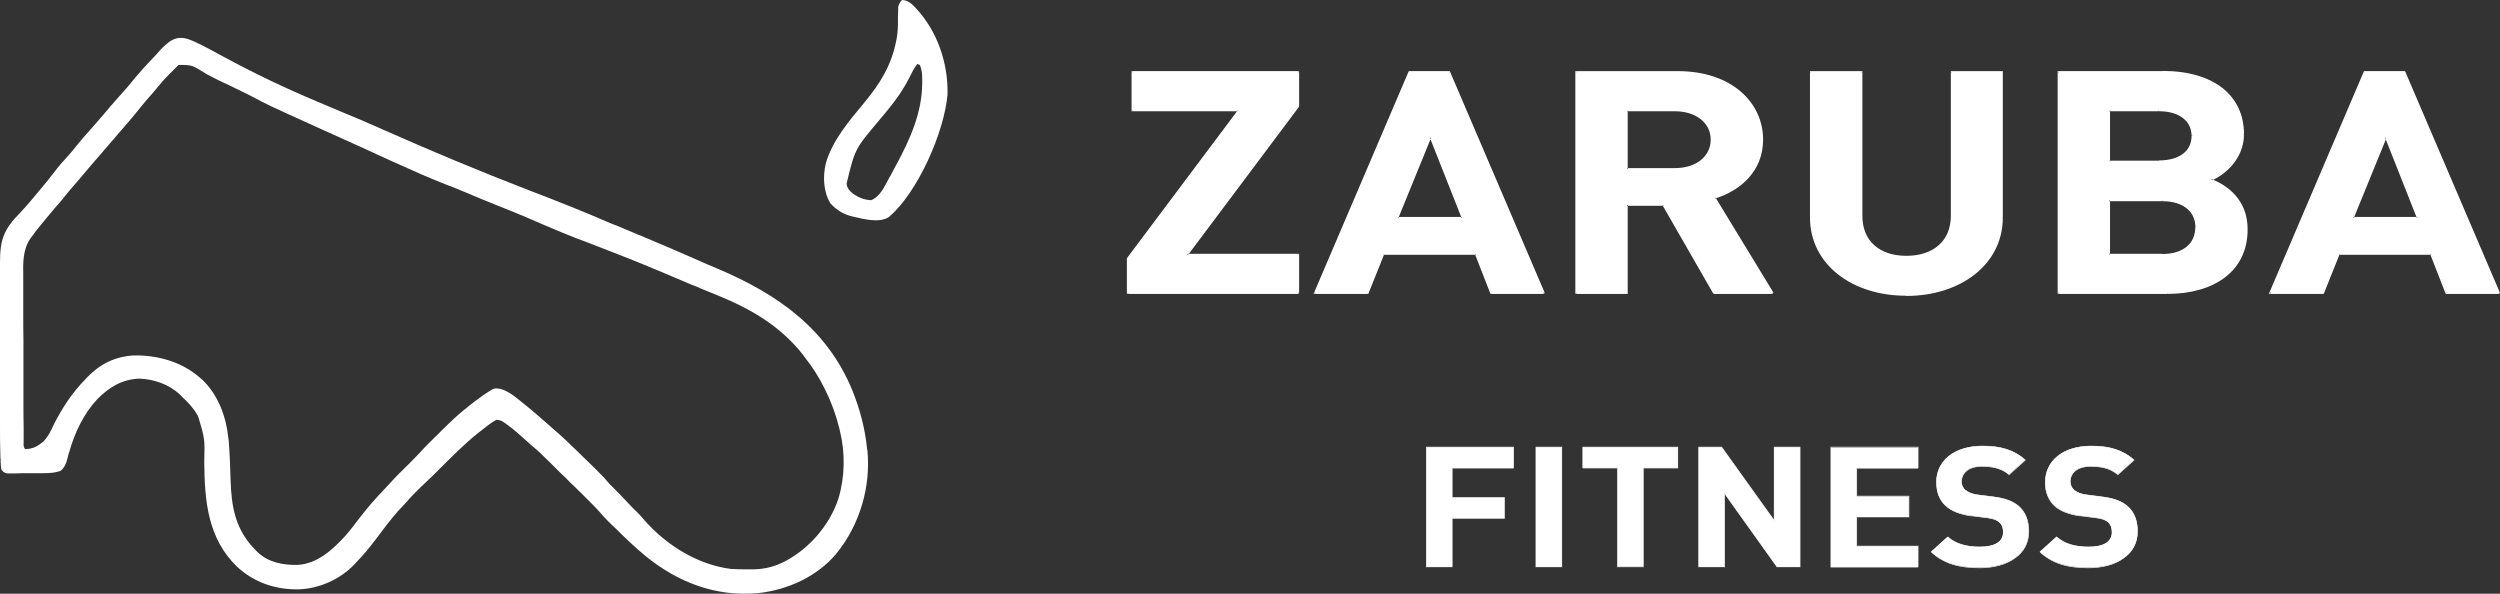 <svg width="80" height="19" viewBox="0 0 80 19" fill="none" xmlns="http://www.w3.org/2000/svg">
<rect x="0" y="0" width="80" height="19" fill="#333333" stroke="none"/>
<path fill-rule="evenodd" clip-rule="evenodd" d="M41.546 9.38V8.148H37.984L41.546 3.393V2.296H36.23V3.529H39.628L36.08 8.264V9.38H41.546ZM49.406 9.38L46.373 2.296H45.101L42.074 9.38H43.77L44.273 8.129H47.227L47.717 9.38H49.406ZM46.791 6.967H44.723L45.773 4.393L46.791 6.967ZM56.732 9.38L54.873 6.329C55.682 6.077 56.393 5.464 56.393 4.471C56.393 3.29 55.388 2.303 53.692 2.303H50.437V9.387H52.061V6.561H53.229L54.853 9.387H56.732V9.38ZM54.768 4.471C54.768 5.019 54.299 5.406 53.588 5.406H52.061V3.535H53.588C54.299 3.535 54.768 3.922 54.768 4.471ZM64.064 6.954V2.303H62.453V6.909C62.453 7.722 61.879 8.212 61.005 8.212C60.13 8.212 59.569 7.722 59.569 6.909V2.303H57.945V6.954C57.945 8.458 59.302 9.438 61.005 9.438C62.707 9.445 64.064 8.458 64.064 6.954ZM71.898 7.342C71.898 6.4 71.259 5.948 70.757 5.748C71.174 5.58 71.787 5.071 71.787 4.283C71.787 3.071 70.841 2.296 69.217 2.296H65.877V9.38H69.354C70.835 9.38 71.898 8.664 71.898 7.342ZM70.274 7.277C70.274 7.754 69.922 8.154 69.184 8.154H67.489V6.412H69.184C69.922 6.412 70.274 6.8 70.274 7.277ZM70.156 4.348C70.156 4.838 69.772 5.161 69.08 5.161H67.495V3.529H69.08C69.772 3.535 70.156 3.864 70.156 4.348ZM79.98 9.38L76.947 2.296H75.675L72.648 9.38H74.344L74.847 8.129H77.802L78.291 9.38H79.98ZM77.365 6.967H75.297L76.347 4.393L77.365 6.967Z" fill="white"/>
<path fill-rule="evenodd" clip-rule="evenodd" d="M41.546 8.147H41.572V8.122H41.546V8.147ZM37.984 8.147L37.965 8.134L37.932 8.173H37.984V8.147ZM41.546 3.393L41.566 3.405L41.572 3.399V3.393H41.546ZM41.546 2.302H41.572V2.276H41.546V2.302ZM36.236 2.302V2.276H36.21V2.302H36.236ZM36.236 3.535H36.21V3.56H36.236V3.535ZM39.635 3.535L39.654 3.547L39.687 3.509H39.635V3.535ZM36.086 8.27L36.066 8.257H36.06V8.264H36.086V8.27ZM36.086 9.38H36.06V9.405H36.086V9.38ZM46.373 2.302L46.399 2.289L46.393 2.276H46.373V2.302ZM45.101 2.302V2.276H45.081L45.075 2.289L45.101 2.302ZM42.074 9.38L42.048 9.367L42.035 9.405H42.074V9.38ZM43.77 9.38V9.405H43.79L43.797 9.386L43.77 9.38ZM44.273 8.128V8.102H44.253L44.247 8.122L44.273 8.128ZM47.221 8.128L47.247 8.122L47.241 8.102H47.221V8.128ZM47.717 9.38L47.691 9.386L47.697 9.405H47.717V9.38ZM46.791 6.967V6.993H46.83L46.817 6.96L46.791 6.967ZM44.723 6.967L44.697 6.96L44.684 6.999H44.723V6.967ZM45.773 4.393L45.799 4.386L45.773 4.328L45.747 4.386L45.773 4.393ZM54.873 6.328L54.866 6.302L54.834 6.315L54.853 6.341L54.873 6.328ZM50.437 2.302V2.276H50.411V2.302H50.437ZM50.437 9.38H50.411V9.405H50.437V9.38ZM52.061 9.38V9.405H52.087V9.38H52.061ZM52.061 6.56V6.534H52.035V6.56H52.061ZM53.229 6.56L53.248 6.547L53.242 6.534H53.229V6.56ZM54.847 9.38L54.821 9.393L54.827 9.405H54.84V9.38H54.847ZM52.061 5.405H52.035V5.431H52.061V5.405ZM52.061 3.535V3.509H52.035V3.535H52.061ZM64.064 2.302H64.09V2.276H64.064V2.302ZM62.453 2.302V2.276H62.427V2.302H62.453ZM59.569 2.302H59.596V2.276H59.569V2.302ZM57.945 2.302V2.276H57.919V2.302H57.945ZM70.75 5.754L70.744 5.728L70.685 5.754L70.744 5.78L70.75 5.754ZM65.871 2.302V2.276H65.845V2.302H65.871ZM65.871 9.38H65.845V9.405H65.871V9.38ZM67.495 8.147H67.469V8.173H67.495V8.147ZM67.495 6.412V6.386H67.469V6.412H67.495ZM67.495 5.167H67.469V5.193H67.495V5.167ZM67.495 3.535V3.509H67.469V3.535H67.495ZM76.941 2.302L76.967 2.289L76.96 2.276H76.941V2.302ZM75.669 2.302V2.276H75.649L75.642 2.289L75.669 2.302ZM72.642 9.38L72.616 9.367L72.603 9.405H72.642V9.38ZM74.338 9.38V9.405H74.358L74.364 9.386L74.338 9.38ZM74.84 8.128V8.102H74.821L74.814 8.122L74.84 8.128ZM77.795 8.128L77.821 8.122L77.815 8.102H77.795V8.128ZM78.284 9.38L78.258 9.386L78.265 9.405H78.284V9.38ZM77.365 6.967V6.993H77.404L77.391 6.96L77.365 6.967ZM75.297 6.967L75.271 6.96L75.258 6.999H75.297V6.967ZM76.347 4.393L76.373 4.386L76.347 4.328L76.321 4.386L76.347 4.393ZM41.572 9.38H41.52V8.147H41.572V9.38ZM41.546 8.122V8.173H37.984V8.122H41.546ZM38.01 8.167L37.971 8.134L41.533 3.38L41.572 3.412L38.01 8.167ZM41.572 3.393H41.52V2.296H41.572V3.393ZM41.546 2.276V2.328H36.23V2.276H41.546ZM36.21 2.302H36.262V3.535H36.21V2.302ZM36.236 3.56V3.509H39.635V3.56H36.236ZM39.615 3.522L39.654 3.554L36.106 8.289L36.066 8.257L39.615 3.522ZM36.06 8.27H36.112V9.386H36.06V8.27ZM36.086 9.405V9.354H41.553V9.405H36.086ZM49.432 9.373L49.387 9.393L46.353 2.309L46.399 2.289L49.432 9.373ZM46.373 2.276V2.328H45.101V2.276H46.373ZM45.075 2.289L45.121 2.309L42.094 9.393L42.048 9.373L45.075 2.289ZM42.074 9.405V9.354H43.77V9.405H42.074ZM43.79 9.393L43.744 9.373L44.247 8.122L44.292 8.141L43.79 9.393ZM44.273 8.154V8.102H47.228V8.154H44.273ZM47.202 8.141L47.247 8.122L47.736 9.373L47.691 9.393L47.202 8.141ZM47.717 9.405V9.354H49.413V9.405H47.717ZM46.791 6.941V6.993H44.723V6.941H46.791ZM44.749 6.973L44.703 6.954L45.753 4.38L45.799 4.399L44.749 6.973ZM45.753 4.399L45.799 4.38L46.817 6.954L46.771 6.973L45.753 4.399ZM56.752 9.367L56.706 9.393L54.847 6.341L54.892 6.315L56.752 9.367ZM54.879 6.354L54.866 6.302C55.662 6.057 56.367 5.444 56.367 4.47H56.419C56.419 5.476 55.695 6.102 54.879 6.354ZM56.419 4.47C56.419 3.27 55.401 2.276 53.692 2.276V2.328C55.375 2.328 56.36 3.302 56.36 4.47H56.419ZM53.692 2.276V2.328H50.437V2.276H53.692ZM50.411 2.302H50.463V9.386H50.411V2.302ZM50.437 9.405V9.354H52.061V9.405H50.437ZM52.087 9.38H52.035V6.554H52.087V9.38ZM52.061 6.586V6.534H53.229V6.586H52.061ZM53.203 6.573L53.248 6.547L54.873 9.373L54.827 9.399L53.203 6.573ZM54.847 9.405V9.354H56.725V9.405H54.847ZM54.742 4.47H54.794C54.794 4.754 54.677 4.993 54.462 5.16C54.253 5.328 53.947 5.431 53.588 5.431V5.38C53.94 5.38 54.227 5.283 54.429 5.122C54.625 4.96 54.742 4.734 54.742 4.47ZM53.588 5.38V5.431H52.061V5.38H53.588ZM52.087 5.405H52.035V3.535H52.087V5.405ZM52.061 3.56V3.509H53.588V3.56H52.061ZM53.588 3.56V3.509C53.947 3.509 54.247 3.605 54.462 3.78C54.671 3.947 54.794 4.193 54.794 4.47H54.742C54.742 4.205 54.631 3.98 54.429 3.818C54.227 3.657 53.94 3.56 53.588 3.56ZM64.09 6.954H64.038V2.302H64.09V6.954ZM64.064 2.276V2.328H62.453V2.276H64.064ZM62.427 2.302H62.479V6.909H62.427V2.302ZM62.427 6.909C62.427 7.309 62.283 7.631 62.042 7.844C61.794 8.064 61.442 8.186 61.005 8.186V8.238C61.448 8.238 61.813 8.115 62.074 7.883C62.335 7.651 62.479 7.322 62.479 6.909H62.427ZM61.005 8.186V8.238C60.561 8.238 60.196 8.115 59.941 7.883C59.687 7.651 59.543 7.322 59.543 6.909H59.596C59.596 7.309 59.733 7.631 59.974 7.844C60.215 8.064 60.568 8.186 61.005 8.186ZM59.596 6.909H59.543V2.302H59.596V6.909ZM59.569 2.276V2.328H57.945V2.276H59.569ZM57.919 2.302H57.971V6.954H57.919V2.302ZM57.919 6.954H57.971C57.971 8.438 59.309 9.412 61.005 9.412V9.463C59.289 9.47 57.919 8.476 57.919 6.954ZM61.005 9.47C62.72 9.47 64.09 8.476 64.09 6.96H64.038C64.038 8.444 62.701 9.418 61.005 9.418V9.47ZM71.924 7.341H71.872C71.872 6.412 71.239 5.973 70.744 5.773L70.763 5.728C71.272 5.928 71.924 6.386 71.924 7.341ZM70.763 5.78L70.744 5.734C71.161 5.567 71.755 5.07 71.755 4.296H71.807C71.807 5.089 71.187 5.605 70.763 5.78ZM71.807 4.289C71.807 3.676 71.566 3.173 71.122 2.818C70.678 2.47 70.026 2.27 69.211 2.27V2.322C70.02 2.322 70.652 2.515 71.089 2.857C71.52 3.199 71.755 3.689 71.755 4.289H71.807ZM69.211 2.276V2.328H65.871V2.276H69.211ZM65.845 2.302H65.897V9.386H65.845V2.302ZM65.871 9.405V9.354H69.348V9.405H65.871ZM69.354 9.405C70.098 9.405 70.744 9.225 71.2 8.876C71.657 8.528 71.924 8.012 71.924 7.341H71.872C71.872 7.993 71.611 8.496 71.168 8.838C70.724 9.18 70.091 9.354 69.354 9.354V9.405ZM70.248 7.276H70.3C70.3 7.522 70.209 7.747 70.026 7.915C69.843 8.076 69.563 8.18 69.191 8.18V8.128C69.556 8.128 69.817 8.031 69.993 7.876C70.17 7.722 70.248 7.509 70.248 7.276ZM69.191 8.122V8.173H67.495V8.122H69.191ZM67.521 8.147H67.469V6.405H67.521V8.147ZM67.495 6.438V6.386H69.191V6.438H67.495ZM69.191 6.438C69.556 6.438 69.817 6.534 69.993 6.683C70.17 6.831 70.254 7.044 70.254 7.276H70.307C70.307 7.031 70.215 6.805 70.033 6.644C69.85 6.483 69.57 6.386 69.198 6.386V6.438H69.191ZM70.13 4.347C70.13 4.586 70.039 4.78 69.863 4.915C69.687 5.051 69.426 5.134 69.087 5.134V5.186C69.433 5.186 69.713 5.102 69.896 4.954C70.085 4.805 70.183 4.593 70.183 4.341H70.13V4.347ZM69.087 5.141V5.193H67.502V5.141H69.087ZM67.521 5.167H67.469V3.535H67.521V5.167ZM67.495 3.56V3.509H69.08V3.56H67.495ZM69.087 3.56V3.509C69.433 3.509 69.713 3.593 69.896 3.741C70.085 3.889 70.183 4.102 70.183 4.354H70.13C70.13 4.115 70.039 3.922 69.863 3.786C69.687 3.644 69.426 3.56 69.087 3.56ZM80 9.373L79.954 9.393L76.921 2.309L76.967 2.289L80 9.373ZM76.941 2.276V2.328H75.669V2.276H76.941ZM75.642 2.289L75.688 2.309L72.661 9.393L72.616 9.373L75.642 2.289ZM72.642 9.405V9.354H74.338V9.405H72.642ZM74.364 9.393L74.318 9.373L74.821 8.122L74.866 8.141L74.364 9.393ZM74.84 8.154V8.102H77.795V8.154H74.84ZM77.769 8.141L77.815 8.122L78.304 9.373L78.258 9.393L77.769 8.141ZM78.284 9.405V9.354H79.98V9.405H78.284ZM77.365 6.941V6.993H75.297V6.941H77.365ZM75.323 6.973L75.277 6.954L76.328 4.38L76.373 4.399L75.323 6.973ZM76.321 4.399L76.367 4.38L77.384 6.954L77.338 6.973L76.321 4.399Z" fill="white"/>
<path fill-rule="evenodd" clip-rule="evenodd" d="M28.865 0C29.067 0.006 29.191 0.135 29.322 0.277C30.006 1.019 30.346 2.032 30.32 3.032C30.215 4.226 29.374 6.155 28.441 6.948C28.134 7.142 27.652 7.013 27.312 6.935C27.012 6.871 26.784 6.735 26.575 6.51C26.347 6.142 26.327 5.645 26.425 5.232C26.634 4.497 27.169 3.871 27.652 3.29C28.18 2.652 28.539 2.071 28.689 1.252C28.702 1.194 28.702 1.194 28.708 1.142C28.741 0.916 28.735 0.684 28.735 0.452C28.741 0.413 28.741 0.374 28.741 0.335C28.741 0.303 28.741 0.265 28.741 0.232C28.761 0.129 28.793 0.077 28.865 0ZM29.354 2.045C29.25 2.181 29.178 2.323 29.106 2.471C28.852 2.987 28.487 3.432 28.115 3.871C27.358 4.768 27.358 4.768 27.091 5.877C27.11 6.032 27.189 6.11 27.306 6.206C27.489 6.329 27.652 6.393 27.873 6.406C28.154 6.303 28.304 5.974 28.434 5.729C28.46 5.677 28.46 5.677 28.493 5.626C28.545 5.523 28.598 5.426 28.65 5.329C28.663 5.303 28.676 5.277 28.695 5.252C29.132 4.426 29.504 3.606 29.511 2.664V2.561C29.511 2.387 29.504 2.239 29.433 2.077C29.393 2.064 29.393 2.065 29.354 2.045Z" fill="white"/>
<path fill-rule="evenodd" clip-rule="evenodd" d="M6.171 1.31C6.197 1.322 6.223 1.329 6.243 1.342C6.549 1.484 6.849 1.651 7.149 1.813C8.134 2.348 9.139 2.826 10.169 3.258C10.444 3.374 10.717 3.49 10.992 3.606C11.024 3.619 11.057 3.632 11.089 3.645C11.474 3.806 11.859 3.968 12.244 4.142C13.796 4.832 15.362 5.484 16.947 6.097C17.828 6.432 18.702 6.78 19.563 7.155C19.589 7.161 19.609 7.174 19.628 7.18C19.654 7.193 19.674 7.2 19.7 7.206C19.909 7.297 20.13 7.387 20.346 7.477C20.378 7.497 20.417 7.51 20.457 7.522C20.515 7.542 20.567 7.568 20.626 7.593C21.194 7.832 21.761 8.071 22.322 8.322C22.538 8.419 22.753 8.51 22.968 8.6C24.899 9.419 26.471 10.529 27.28 12.503C27.515 13.09 27.678 13.703 27.743 14.329C27.743 14.355 27.75 14.38 27.756 14.406C27.873 15.58 27.508 16.806 26.758 17.722C26.145 18.451 25.205 18.877 24.26 18.98C22.903 19.103 21.703 18.638 20.665 17.8C20.378 17.561 20.104 17.309 19.837 17.045C19.772 16.98 19.713 16.916 19.641 16.858C19.602 16.819 19.556 16.774 19.517 16.735C19.498 16.716 19.478 16.697 19.459 16.677C19.361 16.58 19.269 16.484 19.185 16.38C19.008 16.18 18.819 16.006 18.637 15.819L18.519 15.703C18.434 15.619 18.35 15.535 18.265 15.458C18.16 15.348 18.056 15.245 17.945 15.142C17.86 15.058 17.782 14.98 17.697 14.896C17.658 14.858 17.619 14.819 17.58 14.78C17.391 14.593 17.201 14.406 16.993 14.239C16.941 14.187 16.888 14.148 16.836 14.097C16.64 13.916 16.445 13.748 16.236 13.593C16.216 13.574 16.19 13.561 16.171 13.548C16.047 13.458 16.047 13.458 15.897 13.432C15.786 13.484 15.695 13.548 15.603 13.619C15.584 13.632 15.564 13.651 15.545 13.664C15.479 13.716 15.414 13.768 15.349 13.819C15.329 13.832 15.316 13.845 15.297 13.858C14.853 14.213 14.462 14.613 14.057 15.013C13.979 15.09 13.907 15.168 13.829 15.239C13.751 15.309 13.679 15.387 13.601 15.458C13.568 15.49 13.529 15.529 13.49 15.561C13.314 15.735 13.131 15.916 12.968 16.109C12.903 16.18 12.844 16.245 12.772 16.316C12.505 16.613 12.27 16.929 12.035 17.245C11.833 17.509 11.637 17.755 11.402 17.993C11.383 18.019 11.363 18.038 11.337 18.064C10.887 18.535 10.228 18.832 9.576 18.858C8.832 18.877 8.134 18.645 7.586 18.135C6.641 17.219 6.549 16.026 6.536 14.787C6.556 14.045 6.556 14.045 6.347 13.342C6.334 13.309 6.334 13.309 6.314 13.277C6.184 13.051 6.008 12.864 5.812 12.684C5.793 12.658 5.766 12.632 5.74 12.613C5.395 12.29 4.925 12.135 4.455 12.116C3.907 12.135 3.49 12.393 3.118 12.768C2.681 13.232 2.387 13.851 2.218 14.458C2.205 14.484 2.198 14.509 2.192 14.535C2.179 14.587 2.166 14.639 2.153 14.69C2.113 14.838 2.068 14.955 1.944 15.064C1.742 15.142 1.526 15.142 1.311 15.142H0.685C0.62 15.148 0.554 15.148 0.483 15.148H0.222C0.13 15.129 0.104 15.097 0.046 15.032C0.033 14.961 0.033 14.961 0.026 14.884C0.026 14.851 0.026 14.826 0.02 14.793V14.703C0.013 14.671 0.013 14.639 0.013 14.606C-5.82479e-05 14.284 -6.10352e-05 13.961 -6.10352e-05 13.639V8.4C-6.10352e-05 7.658 0.124 7.335 0.652 6.8C0.783 6.664 0.9 6.522 1.024 6.38C1.089 6.297 1.168 6.213 1.233 6.129C1.402 5.935 1.559 5.735 1.716 5.535C1.859 5.342 2.009 5.168 2.179 4.987C2.277 4.884 2.361 4.774 2.453 4.658C2.59 4.49 2.727 4.329 2.87 4.174C2.981 4.051 3.085 3.929 3.19 3.806C3.307 3.671 3.425 3.535 3.535 3.4C3.555 3.374 3.575 3.355 3.594 3.335C3.633 3.29 3.672 3.245 3.712 3.2C3.803 3.097 3.901 2.987 3.992 2.884C4.012 2.864 4.025 2.845 4.044 2.826C4.149 2.703 4.247 2.587 4.344 2.464C4.494 2.284 4.657 2.11 4.821 1.935C4.931 1.826 5.029 1.716 5.134 1.593C5.473 1.239 5.708 1.103 6.171 1.31ZM5.714 2.077L5.662 2.129C5.623 2.168 5.584 2.213 5.538 2.252C5.382 2.406 5.232 2.561 5.088 2.735C5.01 2.839 4.918 2.935 4.834 3.039C4.71 3.168 4.599 3.31 4.488 3.445C4.253 3.742 4.005 4.026 3.757 4.31C3.712 4.368 3.659 4.426 3.614 4.477C3.464 4.651 3.314 4.826 3.164 5C2.994 5.193 2.831 5.387 2.668 5.58C2.57 5.697 2.472 5.813 2.374 5.922C2.231 6.09 2.087 6.258 1.957 6.426C1.892 6.503 1.82 6.587 1.748 6.664C1.579 6.864 1.415 7.064 1.252 7.264C1.233 7.29 1.213 7.31 1.194 7.335C1.141 7.406 1.089 7.471 1.037 7.548C1.024 7.568 1.004 7.587 0.985 7.613C0.724 7.98 0.737 8.413 0.744 8.845V10.019C0.744 10.303 0.744 10.587 0.75 10.871V13.213C0.75 13.367 0.757 13.529 0.757 13.684V14.168C0.75 14.277 0.75 14.277 0.796 14.367C1.037 14.38 1.22 14.271 1.396 14.122C1.5 14.006 1.572 13.897 1.637 13.761C1.657 13.729 1.67 13.69 1.689 13.651C1.702 13.632 1.709 13.613 1.716 13.593C1.99 13.058 2.303 12.574 2.727 12.142C2.753 12.116 2.779 12.084 2.805 12.058C3.216 11.639 3.692 11.406 4.286 11.374C5.062 11.361 5.845 11.587 6.425 12.11C6.451 12.135 6.477 12.155 6.504 12.18C6.986 12.658 7.241 13.348 7.306 14.013C7.312 14.045 7.312 14.071 7.319 14.103C7.352 14.516 7.365 14.929 7.378 15.348C7.404 16.232 7.534 16.961 8.187 17.613L8.252 17.677C8.597 18 9.054 18.084 9.517 18.077C10.15 18.045 10.639 17.593 11.044 17.155C11.213 16.961 11.37 16.755 11.526 16.548C11.774 16.226 12.042 15.922 12.322 15.632C12.368 15.58 12.42 15.529 12.466 15.477C12.674 15.245 12.896 15.026 13.118 14.813C13.229 14.703 13.327 14.6 13.431 14.49C13.607 14.29 13.803 14.103 13.992 13.916C14.057 13.851 14.123 13.787 14.188 13.722C14.397 13.516 14.605 13.316 14.834 13.129C14.853 13.116 14.866 13.103 14.886 13.09C15.075 12.929 15.264 12.787 15.466 12.645C15.486 12.632 15.505 12.619 15.525 12.606C15.812 12.413 15.812 12.413 16.021 12.445C16.327 12.535 16.595 12.787 16.843 12.987C16.862 13 16.882 13.019 16.901 13.032C17.143 13.232 17.378 13.438 17.613 13.645C17.704 13.729 17.795 13.806 17.893 13.89C18.049 14.026 18.193 14.168 18.337 14.309C18.363 14.335 18.395 14.361 18.421 14.387C18.48 14.445 18.532 14.496 18.591 14.555C18.676 14.639 18.767 14.722 18.852 14.806L19.1 15.051C19.243 15.187 19.374 15.329 19.504 15.484C19.576 15.561 19.654 15.639 19.733 15.716C19.856 15.838 19.974 15.961 20.091 16.09C20.183 16.193 20.28 16.284 20.378 16.38C20.463 16.464 20.541 16.548 20.62 16.645C21.324 17.445 22.309 18.064 23.386 18.206C23.529 18.213 23.672 18.219 23.816 18.219H24.005C24.37 18.226 24.716 18.161 25.042 18C25.062 17.987 25.081 17.98 25.108 17.968C25.903 17.555 26.549 16.8 26.83 15.955C27.038 15.251 27.052 14.49 26.875 13.78C26.869 13.755 26.862 13.722 26.856 13.697C26.751 13.284 26.614 12.89 26.419 12.503C26.406 12.477 26.399 12.451 26.386 12.432C26.21 12.071 26.001 11.748 25.753 11.432C25.727 11.4 25.701 11.367 25.682 11.335C24.951 10.419 24.025 9.884 22.948 9.445C22.759 9.374 22.577 9.29 22.394 9.219C22.368 9.206 22.335 9.193 22.309 9.18C22.25 9.155 22.192 9.129 22.127 9.11C20.535 8.432 20.535 8.432 18.924 7.806C18.271 7.568 17.632 7.297 16.993 7.019C16.628 6.858 16.262 6.716 15.897 6.568C15.551 6.432 15.212 6.29 14.866 6.142C14.664 6.058 14.462 5.974 14.253 5.897C13.692 5.677 13.144 5.432 12.59 5.181C12.407 5.097 12.218 5.013 12.035 4.929C12.009 4.916 11.983 4.903 11.957 4.89C11.905 4.871 11.852 4.845 11.8 4.819C11.363 4.619 10.926 4.426 10.489 4.226C10.45 4.206 10.411 4.193 10.372 4.174C10.352 4.161 10.333 4.155 10.313 4.148C10.176 4.084 10.039 4.026 9.902 3.961C8.578 3.361 8.578 3.361 8.043 3.077C7.802 2.955 7.56 2.839 7.319 2.722C7.078 2.613 6.843 2.497 6.614 2.374C6.145 2.077 6.145 2.077 5.714 2.077Z" fill="white"/>
<path fill-rule="evenodd" clip-rule="evenodd" d="M48.434 14.974V14.309H45.642V18.141H46.471V16.587H48.141V15.922H46.471V14.98H48.434V14.974ZM49.98 18.141V14.309H49.152V18.141H49.98ZM53.692 14.974V14.309H50.652V14.974H51.761V18.135H52.59V14.974H53.692ZM57.599 18.141V14.309H56.771V16.658L55.094 14.309H54.357V18.141H55.186V15.793L56.862 18.141H57.599ZM61.376 18.141V17.477H59.413V16.548H61.083V15.883H59.413V14.987H61.376V14.322H58.591V18.154H61.376V18.141ZM64.918 17.006C64.918 16.664 64.814 16.387 64.592 16.193C64.416 16.045 64.168 15.948 63.783 15.896L63.281 15.832C63.111 15.812 62.974 15.748 62.89 15.683C62.798 15.606 62.766 15.503 62.766 15.406C62.766 15.142 62.981 14.922 63.418 14.922C63.699 14.922 64.018 14.954 64.286 15.187L64.808 14.716C64.442 14.399 64.025 14.271 63.438 14.271C62.524 14.271 61.963 14.748 61.963 15.432C61.963 15.754 62.061 15.999 62.264 16.187C62.453 16.354 62.72 16.458 63.085 16.503L63.594 16.567C63.79 16.593 63.888 16.632 63.966 16.703C64.057 16.78 64.097 16.89 64.097 17.025C64.097 17.335 63.836 17.496 63.346 17.496C62.955 17.496 62.59 17.419 62.322 17.174L61.787 17.658C62.205 18.038 62.694 18.161 63.333 18.161C64.234 18.174 64.918 17.748 64.918 17.006Z" fill="white"/>
<path fill-rule="evenodd" clip-rule="evenodd" d="M48.434 14.31H48.447V14.297H48.434V14.31ZM45.642 14.31V14.297H45.629V14.31H45.642ZM45.642 18.142H45.629V18.155H45.642V18.142ZM46.471 18.142V18.155H46.477V18.142H46.471ZM46.471 16.587V16.574H46.458V16.587H46.471ZM48.141 16.587V16.6H48.154V16.587H48.141ZM48.141 15.916H48.154V15.903H48.141V15.916ZM46.471 15.916H46.458V15.929H46.471V15.916ZM46.471 14.974V14.961H46.458V14.974H46.471ZM49.98 18.142V18.155H49.993V18.142H49.98ZM49.98 14.31H49.993V14.297H49.98V14.31ZM49.152 14.31V14.297H49.139V14.31H49.152ZM49.152 18.142H49.139V18.155H49.152V18.142ZM53.692 14.974V14.981H53.705V14.974H53.692ZM53.692 14.31H53.705V14.297H53.692V14.31ZM50.652 14.31V14.297H50.639V14.31H50.652ZM50.652 14.974H50.639V14.981H50.652V14.974ZM51.755 14.974H51.768V14.961H51.755V14.974ZM51.755 18.142H51.742V18.155H51.755V18.142ZM52.583 18.142V18.155H52.596V18.142H52.583ZM52.583 14.974V14.961H52.57V14.974H52.583ZM57.599 18.142V18.155H57.612V18.142H57.599ZM57.599 14.31H57.612V14.297H57.599V14.31ZM56.777 14.31V14.297H56.764V14.31H56.777ZM56.777 16.652L56.771 16.658L56.791 16.684V16.652H56.777ZM55.094 14.31L55.101 14.303V14.297H55.094V14.31ZM54.357 14.31V14.297H54.344V14.31H54.357ZM54.357 18.142H54.344V18.155H54.357V18.142ZM55.186 18.142V18.155H55.199V18.142H55.186ZM55.186 15.787L55.192 15.781L55.173 15.755V15.787H55.186ZM56.862 18.142L56.856 18.148V18.155H56.862V18.142ZM61.376 17.471H61.389V17.458H61.376V17.471ZM59.413 17.471H59.4V17.484H59.413V17.471ZM59.413 16.542V16.529H59.4V16.542H59.413ZM61.083 16.542V16.555H61.096V16.542H61.083ZM61.083 15.877H61.096V15.865H61.083V15.877ZM59.413 15.877H59.4V15.89H59.413V15.877ZM59.413 14.974V14.961H59.4V14.974H59.413ZM61.376 14.974V14.981H61.389V14.974H61.376ZM61.376 14.31H61.389V14.297H61.376V14.31ZM58.591 14.31V14.297H58.578V14.31H58.591ZM58.591 18.142H58.578V18.155H58.591V18.142ZM64.292 15.194L64.286 15.2L64.292 15.207L64.299 15.2L64.292 15.194ZM64.814 14.723L64.82 14.729L64.827 14.723L64.82 14.716L64.814 14.723ZM62.342 17.181L62.348 17.174L62.342 17.168L62.335 17.174L62.342 17.181ZM61.807 17.665L61.8 17.658L61.794 17.665L61.8 17.671L61.807 17.665ZM48.441 14.974H48.421V14.31H48.441V14.974ZM48.434 14.297V14.316H45.642V14.297H48.434ZM45.636 14.31H45.655V18.142H45.636V14.31ZM45.642 18.148V18.129H46.471V18.148H45.642ZM46.477 18.142H46.458V16.587H46.477V18.142ZM46.471 16.594V16.574H48.141V16.594H46.471ZM48.154 16.587H48.134V15.923H48.154V16.587ZM48.141 15.91V15.929H46.471V15.91H48.141ZM46.477 15.916H46.458V14.974H46.477V15.916ZM46.471 14.987V14.968H48.434V14.987H46.471ZM49.987 18.142H49.967V14.31H49.987V18.142ZM49.98 14.297V14.316H49.152V14.297H49.98ZM49.139 14.31H49.158V18.142H49.139V14.31ZM49.152 18.148V18.129H49.98V18.148H49.152ZM53.699 14.974H53.679V14.31H53.699V14.974ZM53.692 14.297V14.316H50.652V14.297H53.692ZM50.639 14.31H50.659V14.974H50.639V14.31ZM50.652 14.987V14.968H51.761V14.987H50.652ZM51.748 14.974H51.768V18.136H51.748V14.974ZM51.755 18.148V18.129H52.583V18.148H51.755ZM52.59 18.142H52.57V14.981H52.59V18.142ZM52.583 14.987V14.968H53.692V14.987H52.583ZM57.612 18.142H57.593V14.31H57.612V18.142ZM57.599 14.297V14.316H56.771V14.297H57.599ZM56.764 14.31H56.784V16.658H56.764V14.31ZM56.784 16.652L56.764 16.665L55.088 14.316L55.101 14.303L56.784 16.652ZM55.094 14.297V14.316H54.357V14.297H55.094ZM54.351 14.31H54.37V18.142H54.351V14.31ZM54.357 18.148V18.129H55.186V18.148H54.357ZM55.199 18.142H55.179V15.794H55.199V18.142ZM55.179 15.794L55.192 15.781L56.869 18.129L56.856 18.142L55.179 15.794ZM56.862 18.148V18.129H57.599V18.148H56.862ZM61.389 18.142H61.37V17.477H61.389V18.142ZM61.376 17.465V17.484H59.413V17.465H61.376ZM59.426 17.471H59.406V16.542H59.426V17.471ZM59.413 16.549V16.529H61.083V16.549H59.413ZM61.096 16.542H61.076V15.877H61.096V16.542ZM61.083 15.865V15.884H59.413V15.865H61.083ZM59.426 15.877H59.406V14.981H59.426V15.877ZM59.413 14.987V14.968H61.376V14.987H59.413ZM61.389 14.974H61.37V14.31H61.389V14.974ZM61.376 14.297V14.316H58.591V14.297H61.376ZM58.578 14.31H58.597V18.142H58.578V14.31ZM58.591 18.148V18.129H61.376V18.148H58.591ZM64.931 17.007C64.931 16.665 64.827 16.381 64.599 16.187L64.586 16.2C64.807 16.394 64.912 16.671 64.912 17.007H64.931ZM64.599 16.187C64.416 16.032 64.175 15.936 63.783 15.89V15.91C64.168 15.955 64.409 16.052 64.586 16.2L64.599 16.187ZM63.783 15.89L63.281 15.826V15.845L63.783 15.91V15.89ZM63.288 15.826C63.118 15.807 62.981 15.748 62.903 15.678L62.89 15.69C62.974 15.761 63.111 15.819 63.288 15.845V15.826ZM62.896 15.678C62.811 15.607 62.772 15.503 62.772 15.413H62.753C62.753 15.51 62.792 15.62 62.883 15.697L62.896 15.678ZM62.779 15.413H62.759C62.759 15.277 62.811 15.155 62.922 15.065C63.033 14.974 63.196 14.916 63.418 14.916V14.936C63.196 14.936 63.04 14.987 62.935 15.078C62.831 15.161 62.779 15.284 62.779 15.413ZM63.425 14.936V14.916C63.705 14.916 64.031 14.948 64.299 15.181L64.286 15.194C64.018 14.968 63.699 14.936 63.425 14.936ZM64.299 15.2L64.286 15.187L64.807 14.716L64.82 14.729L64.299 15.2ZM64.82 14.716L64.807 14.729C64.449 14.413 64.025 14.284 63.444 14.284V14.265C64.031 14.265 64.455 14.394 64.82 14.716ZM63.444 14.265V14.284C62.987 14.284 62.622 14.4 62.368 14.607C62.113 14.807 61.976 15.097 61.976 15.439H61.957C61.957 15.097 62.1 14.8 62.355 14.594C62.616 14.387 62.987 14.265 63.444 14.265ZM61.963 15.439H61.983C61.983 15.761 62.081 16.007 62.283 16.187L62.27 16.2C62.061 16.013 61.963 15.761 61.963 15.439ZM62.27 16.2L62.283 16.187C62.472 16.355 62.74 16.452 63.098 16.503V16.523C62.727 16.471 62.459 16.368 62.27 16.2ZM63.092 16.516V16.497L63.601 16.561V16.581L63.092 16.516ZM63.607 16.581V16.561C63.803 16.587 63.901 16.626 63.986 16.697L63.972 16.71C63.894 16.645 63.803 16.613 63.607 16.581ZM63.972 16.716L63.986 16.703C64.077 16.781 64.123 16.897 64.123 17.032H64.103C64.103 16.897 64.064 16.787 63.972 16.716ZM64.103 17.032C64.103 17.181 64.038 17.297 63.914 17.374C63.79 17.452 63.607 17.497 63.359 17.497V17.516C63.607 17.516 63.796 17.477 63.92 17.394C64.051 17.31 64.116 17.187 64.116 17.032H64.103ZM63.359 17.497V17.516C62.968 17.516 62.603 17.432 62.329 17.194L62.342 17.181C62.609 17.413 62.974 17.497 63.359 17.497ZM62.335 17.174L62.348 17.187L61.813 17.671L61.8 17.658L62.335 17.174ZM61.8 17.671L61.813 17.658C62.224 18.039 62.714 18.161 63.353 18.161V18.181C62.707 18.181 62.218 18.058 61.8 17.671ZM63.353 18.181V18.161C63.796 18.161 64.188 18.058 64.462 17.858C64.742 17.665 64.912 17.374 64.912 17.007H64.931C64.931 17.381 64.762 17.677 64.475 17.871C64.188 18.078 63.796 18.181 63.353 18.181Z" fill="white"/>
<path fill-rule="evenodd" clip-rule="evenodd" d="M68.402 17.006C68.402 16.664 68.304 16.387 68.076 16.193C67.9 16.045 67.652 15.948 67.267 15.896L66.764 15.832C66.595 15.812 66.458 15.748 66.373 15.683C66.282 15.606 66.249 15.503 66.249 15.406C66.249 15.142 66.464 14.922 66.901 14.922C67.182 14.922 67.502 14.954 67.769 15.187L68.291 14.716C67.926 14.399 67.508 14.271 66.921 14.271C66.008 14.271 65.447 14.748 65.447 15.432C65.447 15.754 65.551 15.999 65.747 16.187C65.936 16.354 66.204 16.458 66.569 16.503L67.078 16.567C67.273 16.593 67.371 16.632 67.449 16.703C67.541 16.78 67.58 16.89 67.58 17.025C67.58 17.335 67.319 17.496 66.83 17.496C66.438 17.496 66.073 17.419 65.806 17.174L65.271 17.658C65.688 18.038 66.177 18.161 66.817 18.161C67.717 18.174 68.402 17.748 68.402 17.006Z" fill="white"/>
<path fill-rule="evenodd" clip-rule="evenodd" d="M67.769 15.194L67.763 15.2L67.769 15.207L67.776 15.2L67.769 15.194ZM68.291 14.723L68.297 14.729L68.304 14.723L68.297 14.716L68.291 14.723ZM65.819 17.181L65.825 17.174L65.819 17.168L65.812 17.174L65.819 17.181ZM65.284 17.665L65.277 17.658L65.271 17.665L65.277 17.671L65.284 17.665ZM68.408 17.007C68.408 16.665 68.304 16.381 68.076 16.187L68.063 16.2C68.284 16.394 68.389 16.671 68.389 17.007H68.408ZM68.076 16.187C67.893 16.032 67.652 15.936 67.26 15.89V15.91C67.645 15.955 67.886 16.052 68.063 16.2L68.076 16.187ZM67.267 15.89V15.91L66.764 15.845V15.826L67.267 15.89ZM66.764 15.826C66.595 15.807 66.458 15.748 66.38 15.678L66.367 15.69C66.451 15.761 66.588 15.819 66.764 15.845V15.826ZM66.38 15.678C66.295 15.607 66.256 15.503 66.256 15.413H66.236C66.236 15.51 66.275 15.62 66.367 15.697L66.38 15.678ZM66.256 15.413H66.236C66.236 15.277 66.288 15.155 66.399 15.065C66.51 14.974 66.673 14.916 66.895 14.916V14.936C66.68 14.936 66.517 14.987 66.412 15.078C66.308 15.161 66.256 15.284 66.256 15.413ZM66.901 14.936V14.916C67.182 14.916 67.508 14.948 67.776 15.181L67.763 15.194C67.495 14.968 67.182 14.936 66.901 14.936ZM67.776 15.2L67.763 15.187L68.284 14.716L68.297 14.729L67.776 15.2ZM68.297 14.716L68.284 14.729C67.926 14.413 67.502 14.284 66.921 14.284V14.265C67.508 14.265 67.932 14.394 68.297 14.716ZM66.928 14.265V14.284C66.471 14.284 66.106 14.4 65.851 14.607C65.597 14.807 65.46 15.097 65.46 15.439H65.44C65.44 15.097 65.584 14.8 65.838 14.594C66.093 14.387 66.464 14.265 66.928 14.265ZM65.44 15.439H65.46C65.46 15.761 65.558 16.007 65.76 16.187L65.747 16.2C65.545 16.013 65.44 15.761 65.44 15.439ZM65.747 16.2L65.76 16.187C65.949 16.355 66.216 16.452 66.575 16.503V16.523C66.21 16.471 65.936 16.368 65.747 16.2ZM66.575 16.516L67.084 16.581V16.561L66.575 16.497V16.516ZM67.084 16.581C67.28 16.607 67.371 16.645 67.456 16.71L67.469 16.697C67.384 16.626 67.286 16.587 67.091 16.561L67.084 16.581ZM67.456 16.716C67.541 16.787 67.58 16.897 67.58 17.032H67.6C67.6 16.897 67.56 16.781 67.463 16.703L67.456 16.716ZM67.58 17.032H67.6C67.6 17.187 67.534 17.31 67.404 17.394C67.273 17.477 67.084 17.516 66.843 17.516V17.497C67.084 17.497 67.273 17.458 67.397 17.374C67.515 17.297 67.58 17.181 67.58 17.032ZM66.843 17.497V17.516C66.451 17.516 66.086 17.432 65.812 17.194L65.825 17.181C66.093 17.413 66.451 17.497 66.843 17.497ZM65.812 17.174L65.825 17.187L65.29 17.671L65.277 17.658L65.812 17.174ZM65.277 17.671L65.29 17.658C65.701 18.039 66.191 18.161 66.83 18.161V18.181C66.184 18.181 65.695 18.058 65.277 17.671ZM66.83 18.181V18.161C67.273 18.161 67.658 18.058 67.939 17.858C68.219 17.665 68.389 17.374 68.389 17.007H68.408C68.408 17.381 68.239 17.677 67.952 17.871C67.671 18.078 67.273 18.181 66.83 18.181Z" fill="white"/>
</svg>

